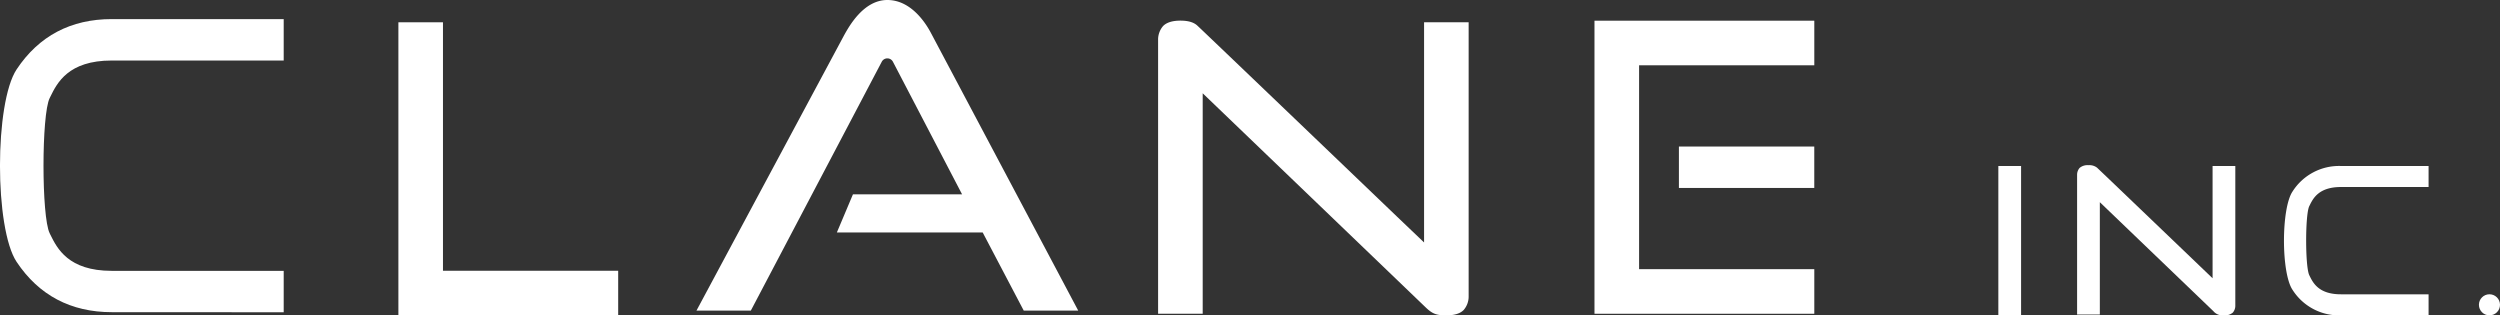 <svg xmlns="http://www.w3.org/2000/svg" viewBox="0 0 832.4 105"><rect x="0" y="0" width="832.4" height="105" fill="#333333" stroke="none"/><defs><style>.cls-1{fill:#fff;}</style></defs><g id="レイヤー_2" data-name="レイヤー 2"><g id="レイヤー_1-2" data-name="レイヤー 1"><polygon class="cls-1" points="132.65 105 132.65 7.42 147.49 7.42 147.49 90.15 205.83 90.15 205.83 105 132.65 105"/><rect class="cls-1" x="559.01" y="48.79" width="45.07" height="13.79"/><polygon class="cls-1" points="530.9 104.47 530.9 6.89 604.09 6.89 604.09 21.74 545.75 21.74 545.75 89.62 604.09 89.62 604.09 104.47 530.9 104.47"/><path class="cls-1" d="M340.86,103.41l-13.66-26H278.64L284,64.7h36.33L297.31,20.56a2.1,2.1,0,0,0-3.72,0L250,103.41h-18.1l49.19-91.74C282.68,8.85,287.49,0,295.45,0s12.79,7.82,14.32,10.61L359,103.41Z"/><path class="cls-1" d="M481.58,105c-3.39,0-4.69-.52-7-2.76L400.45,31.06v73.41H385.6V13h0a6.92,6.92,0,0,1,1.66-4.33c1.17-1.19,3.11-1.8,5.77-1.8s4.5.57,5.68,1.7l.3.28,0,0c3.69,3.47,48.68,46.55,66.15,63.29l9,8.59V7.42H489V98.88a6.83,6.83,0,0,1-1.65,4.33C486.19,104.4,484.25,105,481.58,105Z"/><path class="cls-1" d="M740.51,105a4.06,4.06,0,0,1-3.56-1.41L699.16,67.32v37.41h-7.57V58.12h0a3.46,3.46,0,0,1,.84-2.21,4.06,4.06,0,0,1,2.94-.91,4.14,4.14,0,0,1,2.9.86l.15.15h0c1.88,1.77,24.81,23.73,33.71,32.26l4.57,4.38V55.27h7.57v46.61a3.46,3.46,0,0,1-.84,2.21A4.06,4.06,0,0,1,740.51,105Z"/><path class="cls-1" d="M37.19,103.94c-13.6,0-24.25-5.63-31.65-16.73s-7.39-53,0-64.12S23.59,6.36,37.19,6.36H94.46V20.15H37.19c-14.48,0-18.18,7.49-20.4,12l-.25.51c-2.74,5.47-2.74,39.57,0,45l.25.52c2.22,4.47,5.92,12,20.4,12H94.46v13.79Z"/><path class="cls-1" d="M779.43,105a18.34,18.34,0,0,1-16.13-8.53c-3.77-5.65-3.77-27,0-32.67a18.34,18.34,0,0,1,16.13-8.53h29.19v7H779.43c-7.38,0-9.27,3.81-10.4,6.1l-.13.26c-1.39,2.79-1.39,20.16,0,23l.13.27c1.13,2.28,3,6.09,10.4,6.09h29.19v7Z"/><rect class="cls-1" x="665.37" y="55.27" width="7.57" height="49.73"/><circle class="cls-1" cx="828.89" cy="101.49" r="3.51"/></g></g></svg>